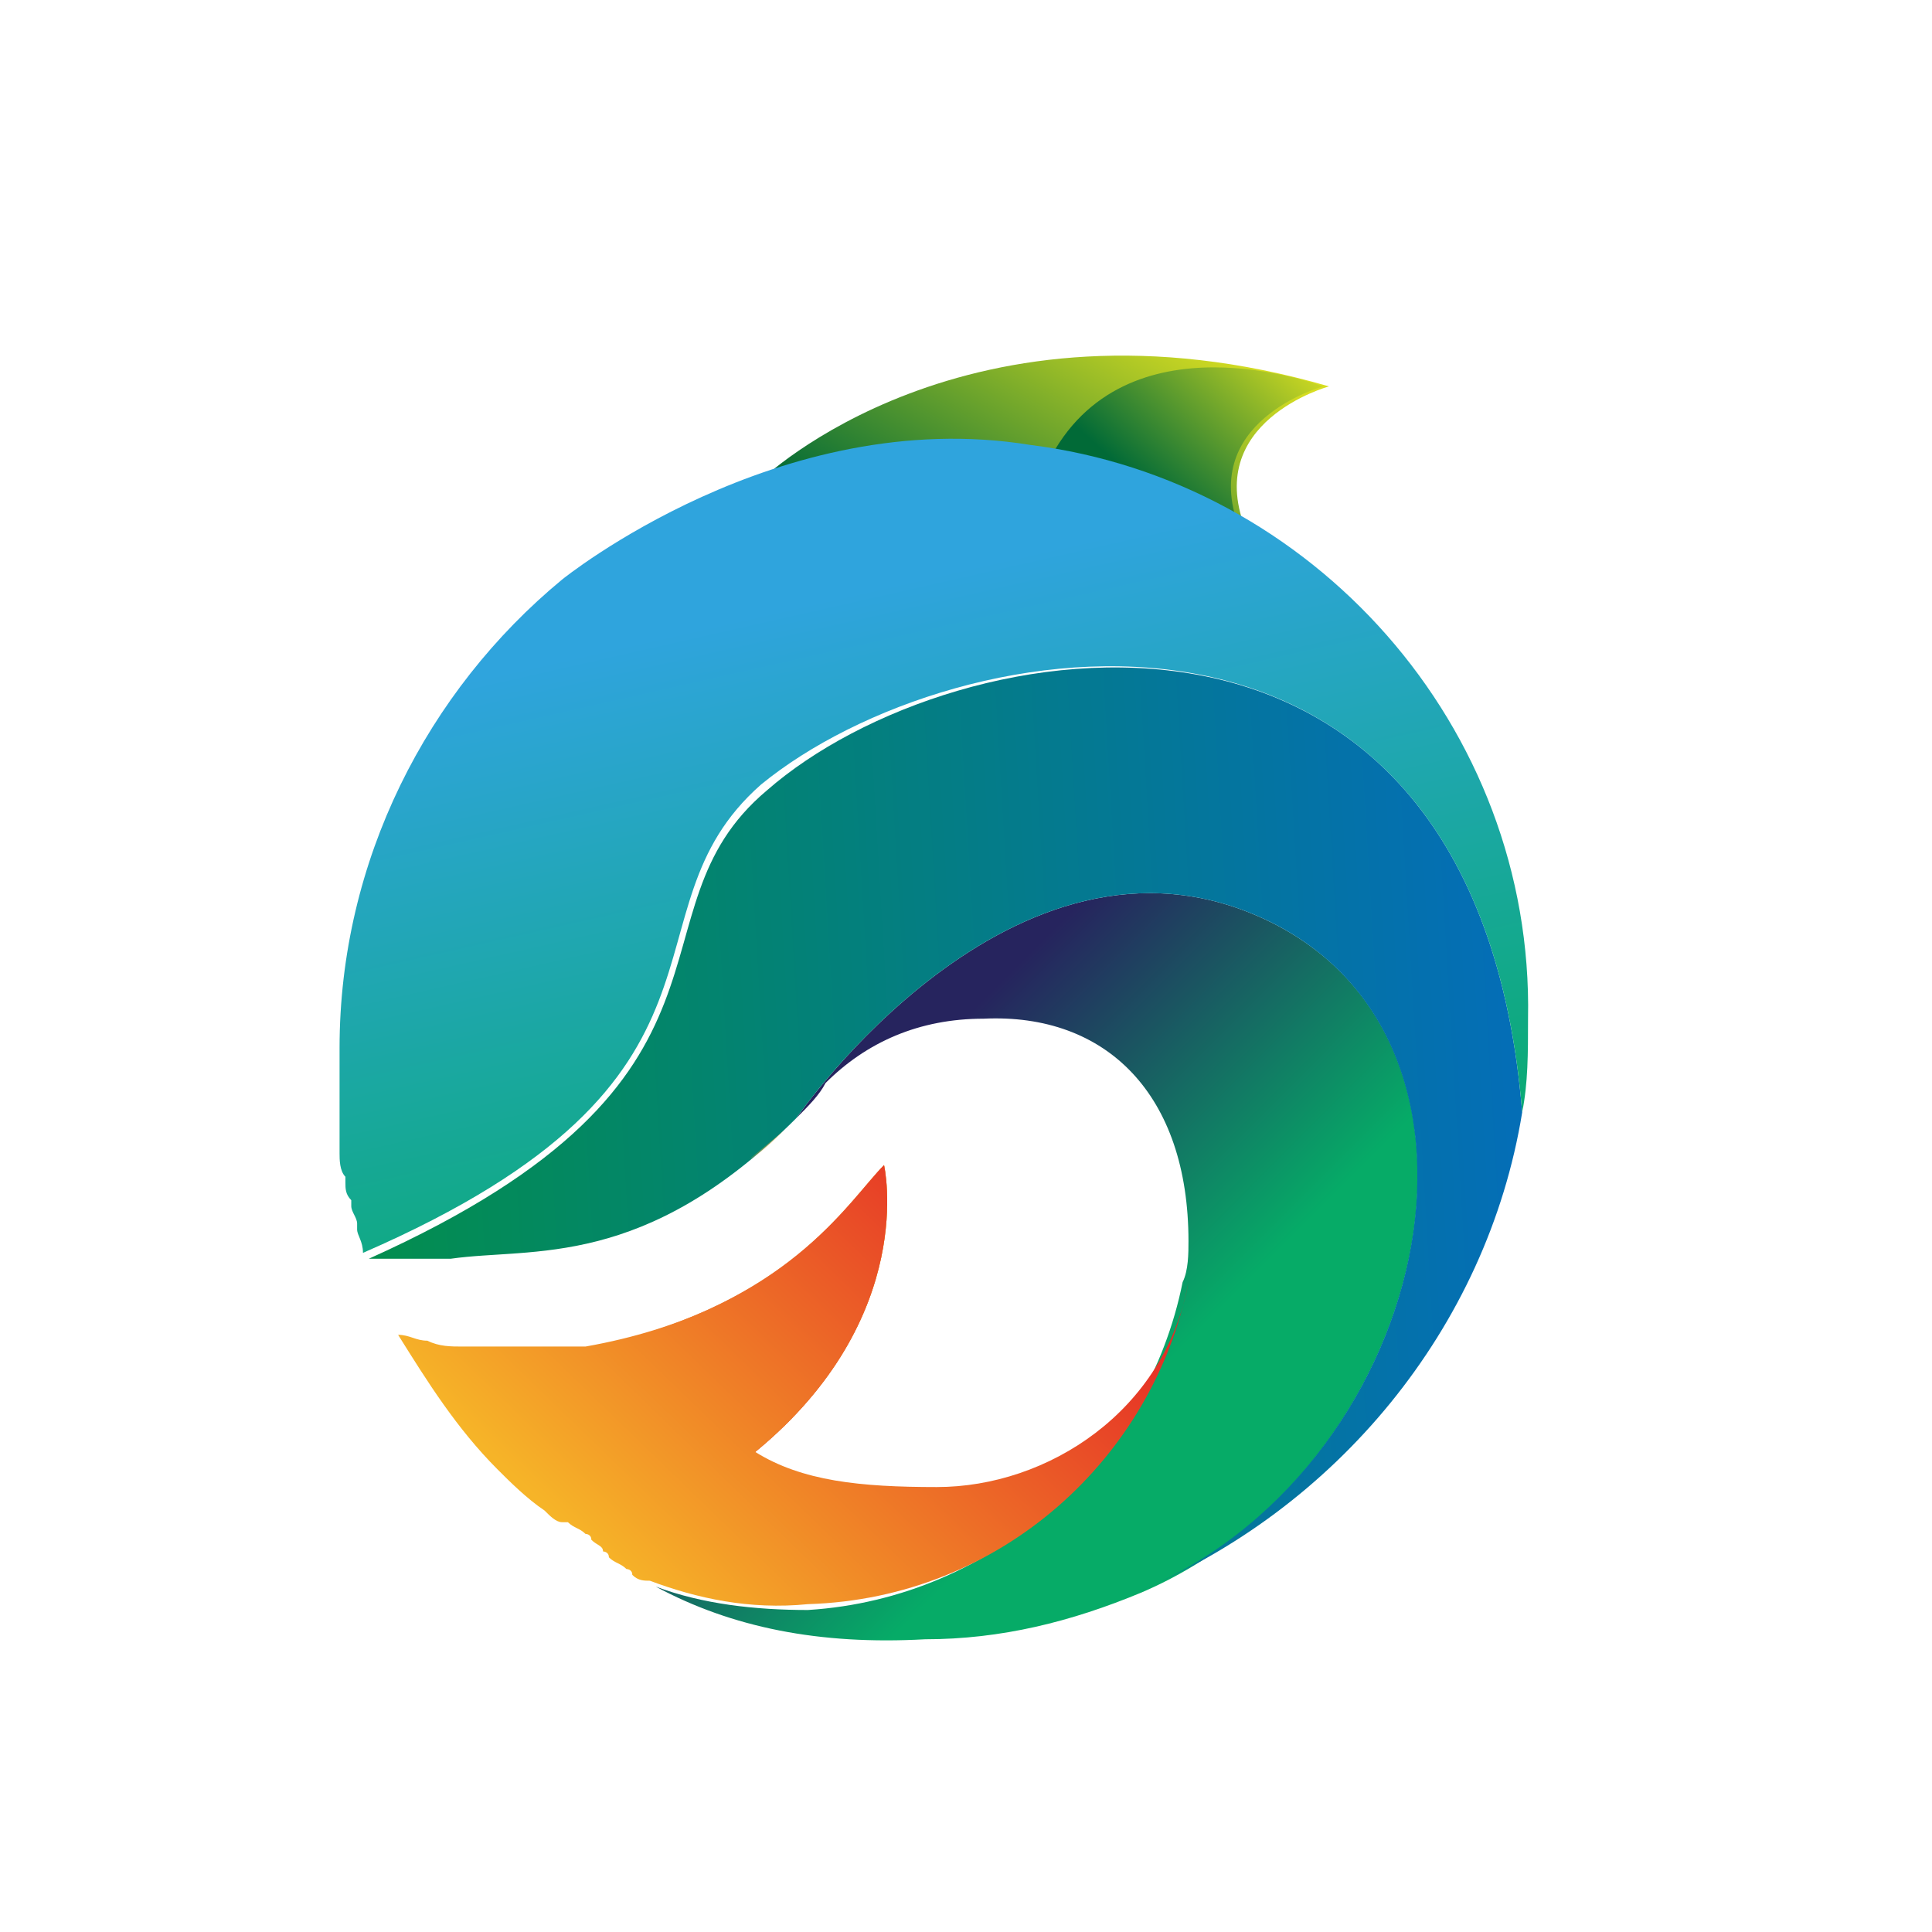 <?xml version="1.0" encoding="utf-8"?>

<!-- Generator: Adobe Illustrator 26.1.0, SVG Export Plug-In . SVG Version: 6.00 Build 0)  -->

<svg width="33" height="33" version="1.1" id="图层_1" xmlns="http://www.w3.org/2000/svg" xmlns:xlink="http://www.w3.org/1999/xlink" x="0px" y="0px"
	 viewBox="0 0 33 33" style="enable-background:new 0 0 33 33;" xml:space="preserve">
<style type="text/css">
	.st0{fill:url(#SVGID_1_);}
	.st1{fill:url(#SVGID_00000056414143141850053740000014372860130121674146_);}
	.st2{fill:url(#SVGID_00000021834069448271517520000006185087885915805334_);}
	.st3{fill:url(#SVGID_00000001664204521581258490000002063536289896512902_);}
	.st4{fill:url(#SVGID_00000179621350328068769890000013103783967218303874_);}
	.st5{fill:url(#SVGID_00000144302991636570551610000006791373336707486355_);}
	.st6{opacity:0.35;}
	.st7{fill:url(#SVGID_00000134243988809311029950000017983510848102431365_);}
	.st8{fill:url(#SVGID_00000055701968754386920700000007490121804721419404_);}
	.st9{fill:url(#SVGID_00000136391378560349830470000014113784413807401654_);}
	.st10{fill:url(#SVGID_00000152244470288682838040000013460025124307598496_);}
</style>
<g>
	<g>
		<g>
			
				<linearGradient id="SVGID_1_" gradientUnits="userSpaceOnUse" x1="255.328" y1="253.417" x2="256.808" y2="246.948" gradientTransform="matrix(0.55 -0.866 0.849 0.524 -336.271 112.223)">
				<stop  offset="0" style="stop-color:#06AB67"/>
				<stop  offset="1" style="stop-color:#26245E"/>
			</linearGradient>
			<path class="st0" d="M21.6,15.7c-4.3-2-8,3.4-8,3.4c0.2-0.2,0.4-0.4,0.5-0.6c0.7-0.7,1.6-1.1,2.7-1.1c2.1-0.1,3.5,1.3,3.5,3.8
				c0,0.2,0,0.5-0.1,0.7l0,0c-0.6,3-3.2,5.4-6.4,5.6c-0.9,0-1.8-0.1-2.6-0.4c1.3,0.7,2.8,1,4.6,0.9c1.3,0,2.5-0.3,3.7-0.8
				C24.4,25.1,26.1,17.8,21.6,15.7z M11.2,27C11.2,27,11.2,27,11.2,27C11.2,27,11.2,27,11.2,27C11.2,27,11.2,27,11.2,27z"/>
		</g>
	</g>
	
		<linearGradient id="SVGID_00000168817810770566286960000017445381811457853575_" gradientUnits="userSpaceOnUse" x1="1046.282" y1="2076.874" x2="1045.419" y2="2082.049" gradientTransform="matrix(1.018 0.36 -0.391 1.005 -234.285 -2459.227)">
		<stop  offset="0" style="stop-color:#D8DE21"/>
		<stop  offset="1" style="stop-color:#016A37"/>
	</linearGradient>
	<path style="fill:url(#SVGID_00000168817810770566286960000017445381811457853575_);" d="M22.7,6.6c-6.2-1.8-9.7,1.6-9.7,1.6
		s4.6-1.4,8.3,0.9C20.5,7.2,22.7,6.6,22.7,6.6z"/>
	<g>
		
			<linearGradient id="SVGID_00000049906728168083091670000008212615393690023301_" gradientUnits="userSpaceOnUse" x1="1019.772" y1="2047.953" x2="1039.21" y2="2047.109" gradientTransform="matrix(1.079 -5.094034e-02 1.797272e-02 1.079 -1132.24 -2136.047)">
			<stop  offset="0" style="stop-color:#039047"/>
			<stop  offset="1" style="stop-color:#046EB6"/>
		</linearGradient>
		<path style="fill:url(#SVGID_00000049906728168083091670000008212615393690023301_);" d="M13.1,13.5c-2.5,2.1,0.1,4.9-6.8,8
			c0.3,0,0.6,0,0.8,0c0.2,0,0.4,0,0.6,0c1.4-0.2,3.3,0.2,5.9-2.4l0,0c0,0,3.7-5.4,8-3.4c4.5,2.1,2.8,9.5-2.2,11.5
			c3.4-1.4,6-4.5,6.6-8.2C25.2,9.2,16.3,10.7,13.1,13.5z"/>
	</g>
	
		<linearGradient id="SVGID_00000170275904818975276430000014250933325968160175_" gradientUnits="userSpaceOnUse" x1="1029.475" y1="2047.166" x2="1026.338" y2="2052.002" gradientTransform="matrix(1.079 -5.094034e-02 1.797272e-02 1.079 -1132.24 -2136.047)">
		<stop  offset="5.000000e-03" style="stop-color:#EDA937"/>
		<stop  offset="1" style="stop-color:#DF4136"/>
	</linearGradient>
	<path style="fill:url(#SVGID_00000170275904818975276430000014250933325968160175_);" d="M15.1,19.9c-0.6,0.6-1.5,2.2-4.5,3
		c0.8,1.2,2.3,1.9,2.3,1.9C15.7,22.5,15.1,19.9,15.1,19.9z"/>
	
		<linearGradient id="SVGID_00000109741295811992318170000003657358703270447547_" gradientUnits="userSpaceOnUse" x1="1048.848" y1="2076.568" x2="1047.596" y2="2079.602" gradientTransform="matrix(1.018 0.36 -0.391 1.005 -234.285 -2459.227)">
		<stop  offset="0" style="stop-color:#D8DE21"/>
		<stop  offset="1" style="stop-color:#016A37"/>
	</linearGradient>
	<path style="fill:url(#SVGID_00000109741295811992318170000003657358703270447547_);" d="M17.9,7.9c1.1,0.2,2.2,0.5,3.3,1.2
		c-0.8-1.9,1.4-2.5,1.4-2.5S19.2,5.3,17.9,7.9z"/>
	
		<linearGradient id="SVGID_00000142177024086586929330000003297313373746652554_" gradientUnits="userSpaceOnUse" x1="1029.292" y1="2047.863" x2="1028.064" y2="2051.621" gradientTransform="matrix(1.079 -5.094034e-02 1.797272e-02 1.079 -1132.24 -2136.047)">
		<stop  offset="5.000000e-03" style="stop-color:#EDA937"/>
		<stop  offset="1" style="stop-color:#DF4136"/>
	</linearGradient>
	<path style="fill:url(#SVGID_00000142177024086586929330000003297313373746652554_);" d="M15.1,19.9c-0.2,2.5-2.8,4.6-2.8,4.6
		c0.3,0.2,0.6,0.3,0.6,0.3C15.7,22.5,15.1,19.9,15.1,19.9z"/>
	<g class="st6">
		
			<linearGradient id="SVGID_00000047752863641200918260000013492064755482352790_" gradientUnits="userSpaceOnUse" x1="1027.962" y1="2047.113" x2="1027.799" y2="2047.612" gradientTransform="matrix(1.079 -5.094034e-02 1.797272e-02 1.079 -1132.24 -2136.047)">
			<stop  offset="5.000000e-03" style="stop-color:#EDA937"/>
			<stop  offset="1" style="stop-color:#DF4136"/>
		</linearGradient>
		<path style="fill:url(#SVGID_00000047752863641200918260000013492064755482352790_);" d="M13.4,19.3l-0.6,0.5
			C13,19.7,13.2,19.5,13.4,19.3z"/>
	</g>
	<g>
		
			<linearGradient id="SVGID_00000072272511150838065870000004154465017863452033_" gradientUnits="userSpaceOnUse" x1="1026.014" y1="2051.362" x2="1025.934" y2="2040.837" gradientTransform="matrix(1.079 -5.094034e-02 1.797272e-02 1.079 -1132.24 -2136.047)">
			<stop  offset="5.000000e-03" style="stop-color:#9A247A"/>
			<stop  offset="1" style="stop-color:#422959"/>
		</linearGradient>
		<path style="fill:url(#SVGID_00000072272511150838065870000004154465017863452033_);" d="M11.2,27C11.2,27,11.2,27,11.2,27
			C11.2,27,11.2,27,11.2,27C11.2,27,11.2,27,11.2,27z"/>
	</g>
	
		<linearGradient id="SVGID_00000138552134056496563810000000818992642107572101_" gradientUnits="userSpaceOnUse" x1="255.36" y1="250.541" x2="264.259" y2="241.938" gradientTransform="matrix(0.55 -0.866 0.849 0.524 -336.271 112.223)">
		<stop  offset="0" style="stop-color:#06AB67"/>
		<stop  offset="1" style="stop-color:#2FA4DD"/>
	</linearGradient>
	<path style="fill:url(#SVGID_00000138552134056496563810000000818992642107572101_);" d="M17.6,7.6c-4.3-0.7-8,2.3-8,2.3
		c0,0,0,0,0,0c-2.3,1.9-3.8,4.8-3.8,8c0,0.3,0,0.6,0,0.9c0,0,0,0,0,0c0,0,0,0,0,0c0,0,0,0.1,0,0.1c0,0.1,0,0.2,0,0.3
		c0,0,0,0.1,0,0.1c0,0.1,0,0.2,0,0.3c0,0,0,0.1,0,0.1c0,0.1,0,0.3,0.1,0.4c0,0,0,0,0,0.1c0,0.1,0,0.2,0.1,0.3c0,0,0,0.1,0,0.1
		c0,0.1,0.1,0.2,0.1,0.3c0,0,0,0.1,0,0.1c0,0.1,0.1,0.2,0.1,0.4c0,0,0,0,0,0l0,0c0,0,0,0,0,0l0,0c6.9-3,4.3-5.8,6.8-8
		C16.3,10.7,25.2,9.2,26,19c0.1-0.5,0.1-1,0.1-1.6C26.2,12.4,22.4,8.2,17.6,7.6z M6.3,21.5L6.3,21.5L6.3,21.5L6.3,21.5z"/>
	
		<linearGradient id="SVGID_00000178205271046624024190000001653545951804286350_" gradientUnits="userSpaceOnUse" x1="25.534" y1="-31.232" x2="35.081" y2="-31.232" gradientTransform="matrix(0.762 -0.787 -0.763 -0.739 -33.072 23.686)">
		<stop  offset="5.000000e-03" style="stop-color:#F6B428"/>
		<stop  offset="1" style="stop-color:#E31E26"/>
	</linearGradient>
	<path style="fill:url(#SVGID_00000178205271046624024190000001653545951804286350_);" d="M20.3,21.9c-0.4,2.2-2.4,3.5-4.3,3.5
		c-1.3,0-2.3-0.1-3.1-0.6c2.8-2.3,2.2-4.9,2.2-4.9c-0.6,0.6-1.7,2.5-5.1,3.1c-0.1,0-0.2,0-0.3,0c0,0-0.1,0-0.1,0c-0.1,0-0.1,0-0.2,0
		c0,0-0.1,0-0.1,0c-0.1,0-0.2,0-0.2,0c0,0,0,0-0.1,0c-0.1,0-0.2,0-0.3,0c0,0,0,0,0,0c-0.1,0-0.2,0-0.3,0c0,0,0,0-0.1,0
		c-0.1,0-0.2,0-0.3,0c0,0,0,0-0.1,0c-0.2,0-0.4,0-0.6-0.1c-0.2,0-0.3-0.1-0.5-0.1c0.5,0.8,1,1.6,1.7,2.3c0.2,0.2,0.5,0.5,0.8,0.7
		c0,0,0,0,0,0c0.1,0.1,0.2,0.2,0.3,0.2c0,0,0,0,0.1,0c0.1,0.1,0.2,0.1,0.3,0.2l0,0c0,0,0.1,0,0.1,0.1c0.1,0.1,0.2,0.1,0.2,0.2
		c0,0,0.1,0,0.1,0.1c0.1,0.1,0.2,0.1,0.3,0.2c0,0,0.1,0,0.1,0.1c0.1,0.1,0.2,0.1,0.3,0.1c0.8,0.3,1.7,0.5,2.7,0.4
		C17.1,27.3,19.7,24.9,20.3,21.9L20.3,21.9z"/>
</g>
</svg>
